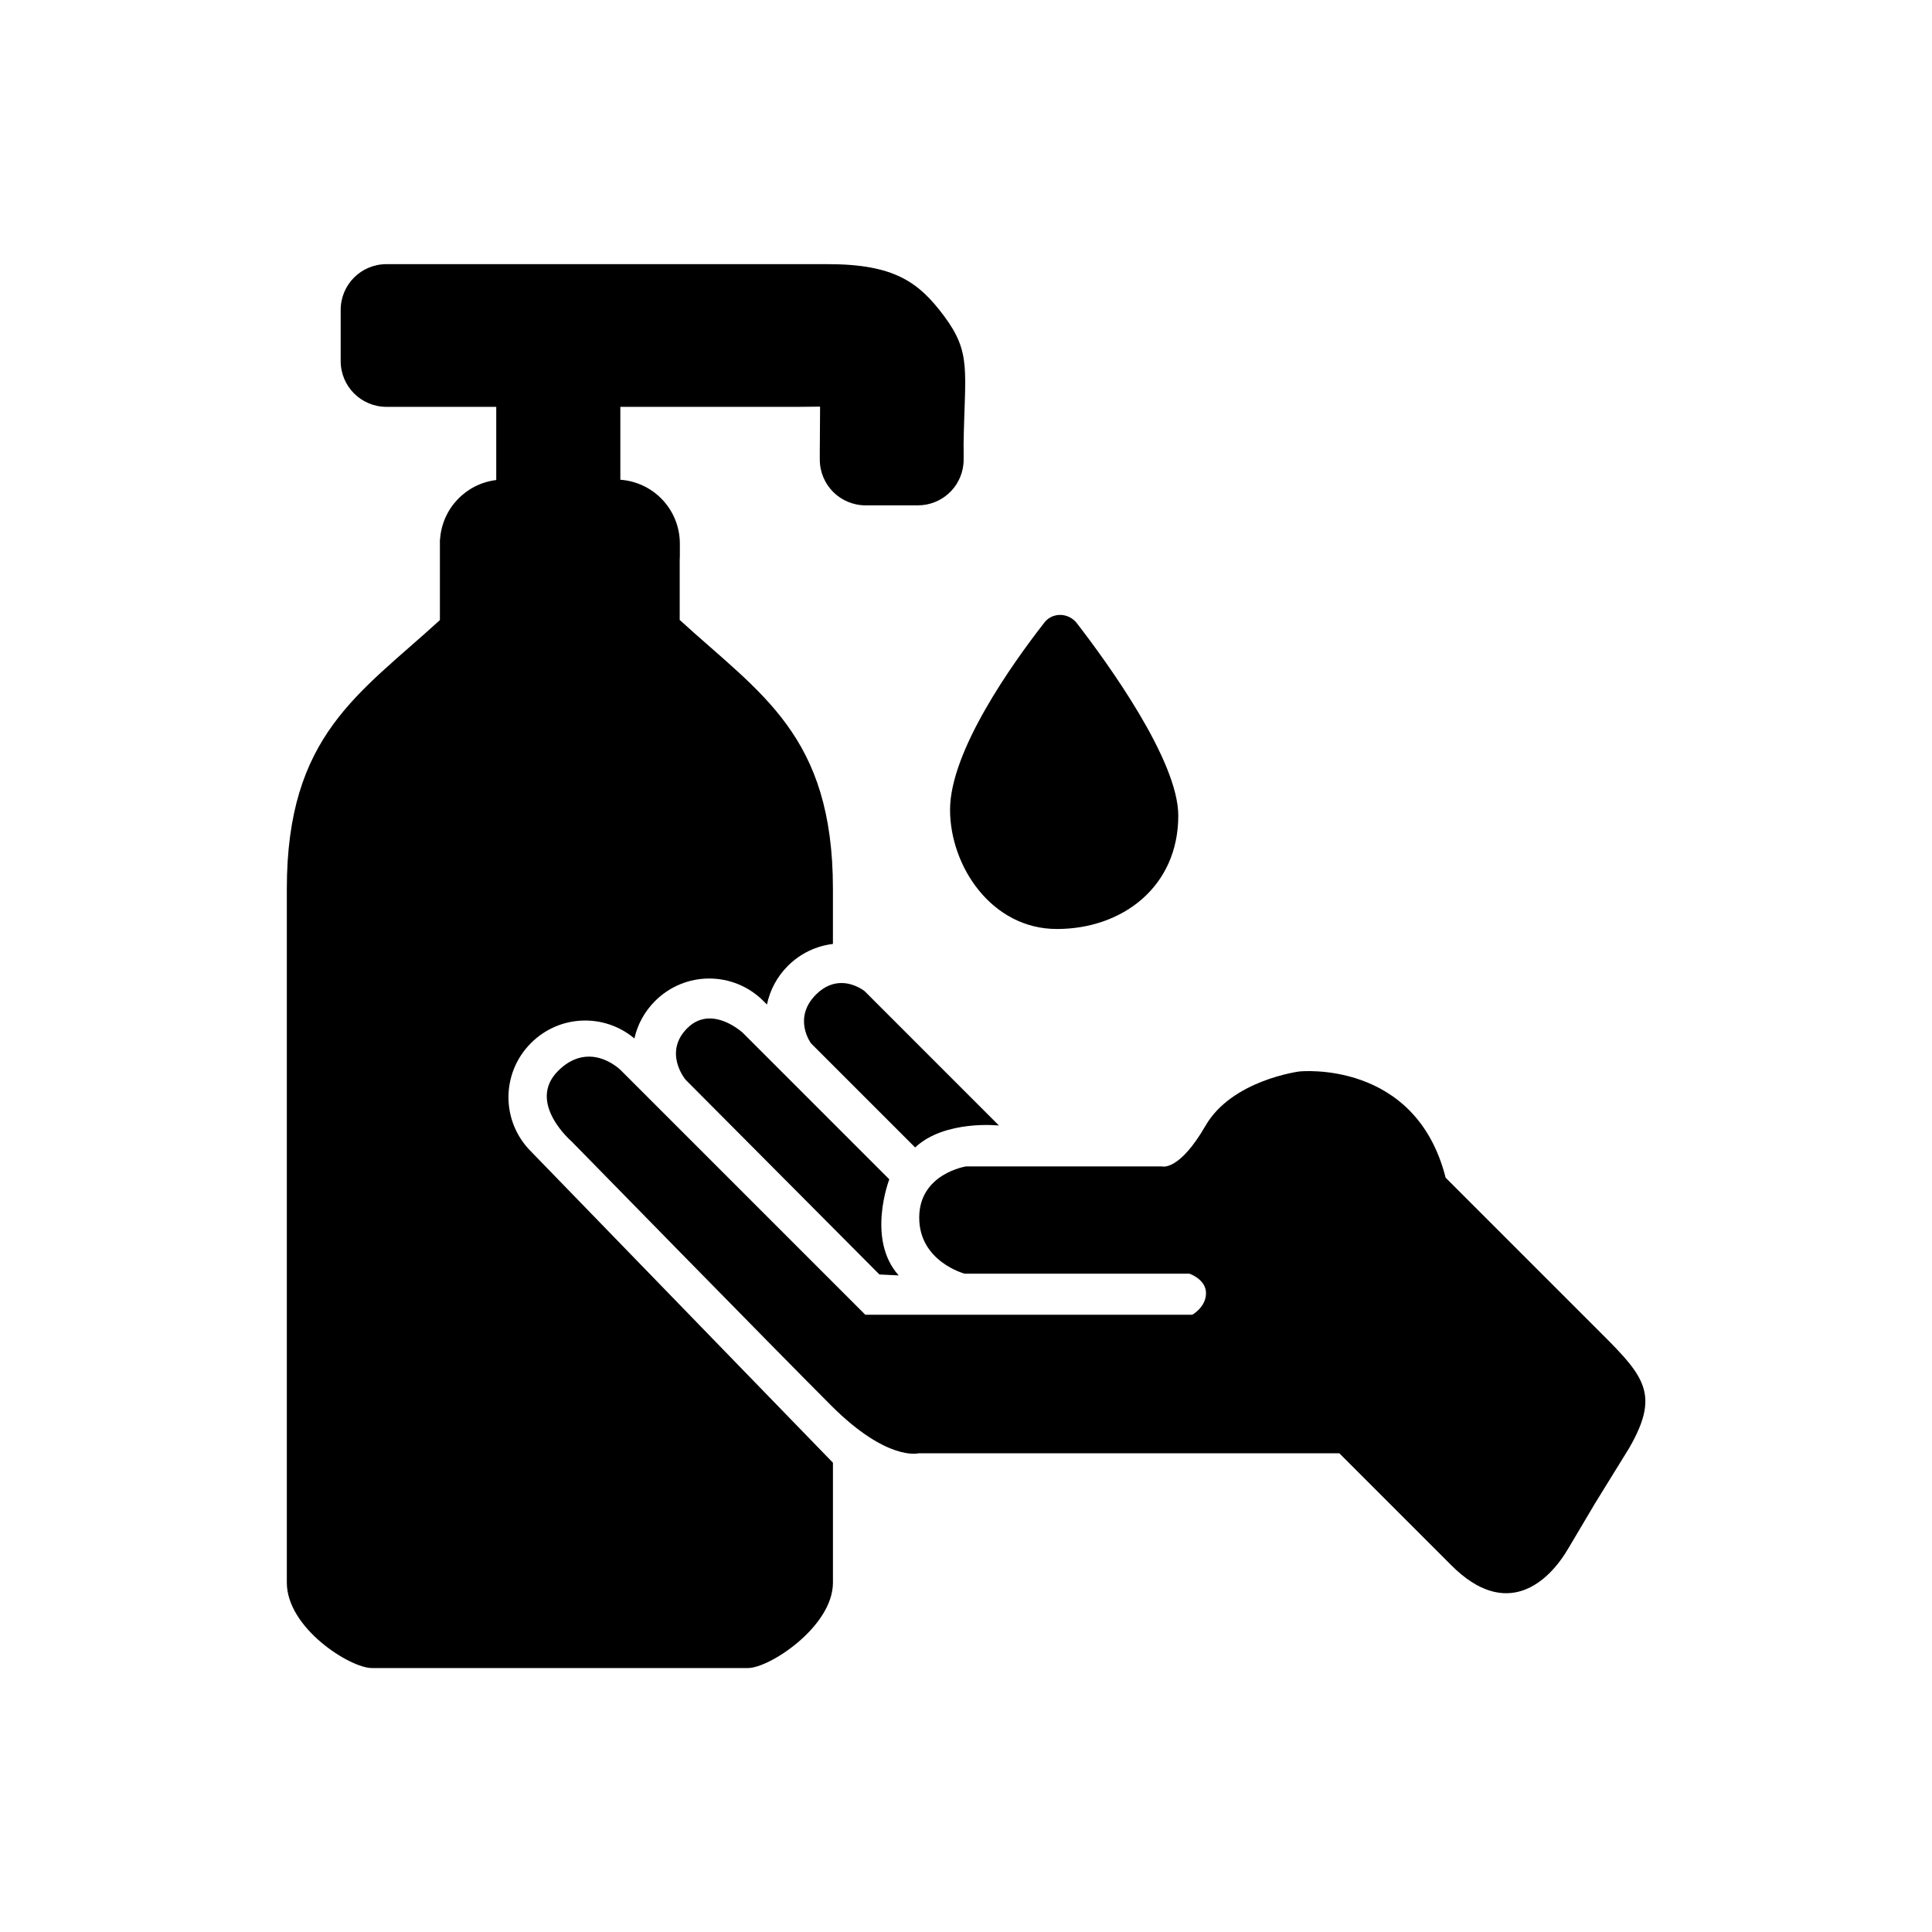 <?xml version="1.0" encoding="UTF-8" standalone="no"?>
<!-- Created with Inkscape (http://www.inkscape.org/) -->

<svg
   width="512"
   height="512"
   viewBox="0 0 135.467 135.467"
   version="1.1"
   id="svg240"
   xml:space="preserve"
   inkscape:version="1.2.1 (9c6d41e, 2022-07-14)"
   sodipodi:docname="rub.svg"
   xmlns:inkscape="http://www.inkscape.org/namespaces/inkscape"
   xmlns:sodipodi="http://sodipodi.sourceforge.net/DTD/sodipodi-0.dtd"
   xmlns="http://www.w3.org/2000/svg"
   xmlns:svg="http://www.w3.org/2000/svg"><sodipodi:namedview
     id="namedview242"
     pagecolor="#505050"
     bordercolor="#ffffff"
     borderopacity="1"
     inkscape:showpageshadow="0"
     inkscape:pageopacity="0"
     inkscape:pagecheckerboard="1"
     inkscape:deskcolor="#505050"
     inkscape:document-units="mm"
     showgrid="false"
     inkscape:zoom="0.6866667"
     inkscape:cx="159.46601"
     inkscape:cy="330.58251"
     inkscape:window-width="1920"
     inkscape:window-height="948"
     inkscape:window-x="0"
     inkscape:window-y="25"
     inkscape:window-maximized="0"
     inkscape:current-layer="layer1" /><defs
     id="defs237" /><g
     inkscape:label="Livello 1"
     inkscape:groupmode="layer"
     id="layer1"
     transform="translate(143.831,-6.866)"><g
       id="g3941"
       transform="matrix(0.661,0,0,0.661,-136.742,16.988)"><path
         id="rect1148"
         style="display:inline;fill:#000000;fill-opacity:1;stroke-width:14.152;stroke-linejoin:bevel;stroke-miterlimit:0"
         d="m 30.275,12.707 c -2.693,0 -4.862,2.168 -4.862,4.861 v 5.414 c 0,2.693 2.168,4.862 4.862,4.862 h 11.641 v 7.764 c -3.225,0.391 -5.74,3.018 -5.961,6.293 h -0.016 v 0.469 1.281 6.813 c -8.549,7.828 -16.238,12.194 -16.238,28.502 v 73.599 c 0,4.828 6.718,9.064 9.009,9.064 h 19.566 0.781 19.566 c 2.291,0 9.009,-4.411 9.009,-9.064 V 139.85 L 45.602,106.833 c -3.186,-3.186 -3.186,-8.316 0,-11.502 3.014,-3.014 7.767,-3.175 10.968,-0.486 0.326,-1.452 1.055,-2.834 2.19,-3.969 3.186,-3.186 8.316,-3.186 11.502,0 l 0.37,0.37 c 0.311,-1.5 1.05,-2.931 2.218,-4.099 1.345,-1.345 3.036,-2.119 4.781,-2.329 v -5.852 c 0,-16.308 -7.689,-20.674 -16.238,-28.502 h -0.016 v -6.345 c 0.01,-0.155 0.016,-0.31 0.016,-0.468 V 42.371 c 0,-3.606 -2.774,-6.54 -6.313,-6.794 v -7.732 h 18.842 0.163 c 0.038,0 0.075,-0.002 0.113,-0.003 l 2.07,-0.021 -0.026,4.174 c -0.003,0.071 -0.005,0.142 -0.005,0.214 v 0.611 0.611 c 0,2.693 2.168,4.862 4.862,4.862 h 5.537 c 2.524,0 4.587,-1.905 4.836,-4.361 0.017,-0.165 0.025,-0.332 0.025,-0.501 v -1.223 c 0,-0.097 -0.003,-0.194 -0.009,-0.29 C 91.613,24.006 92.351,22.146 89.431,18.226 86.732,14.603 84.137,12.707 77.054,12.707 H 74.085 72.999 Z"
         sodipodi:nodetypes="sssscccccccsssccssccscsscscscccsscccscccscsssssscssccs" /><path
         id="path2705"
         style="display:inline;fill:#000000;fill-opacity:1;stroke-width:13.229;stroke-linejoin:bevel;stroke-miterlimit:0"
         d="m 78.578,88.965 c -0.833,-0.012 -1.795,0.274 -2.741,1.219 -2.521,2.521 -0.528,5.18 -0.528,5.18 l 11.043,11.043 c 3.159,-2.963 8.894,-2.326 8.894,-2.326 L 80.998,89.832 c 0,0 -1.031,-0.848 -2.419,-0.868 z m -14.14,3.76 c -0.751,0.026 -1.534,0.305 -2.259,1.03 -2.579,2.579 -0.195,5.449 -0.195,5.449 l 20.58,20.677 2.044,0.098 c -3.454,-3.844 -0.997,-10.193 -0.997,-10.193 L 68.066,94.241 c 0,0 -1.709,-1.583 -3.628,-1.517 z m -12.659,4.046 c -1.005,-0.009 -2.15,0.363 -3.307,1.52 -3.364,3.364 1.44,7.479 1.44,7.479 0,0 21.587,22.068 27.535,28.016 5.949,5.949 9.259,5.064 9.259,5.064 h 44.645 l 11.888,11.888 c 5.819,5.819 10.277,1.882 12.453,-1.886 l 2.779,-4.688 3.615,-5.855 c 3.524,-6.104 1.393,-7.84 -4.021,-13.254 l -15.44,-15.44 c -3.189,-12.574 -15.509,-11.27 -15.509,-11.27 0,0 -7.161,0.905 -9.965,5.761 -2.804,4.856 -4.602,4.312 -4.602,4.312 H 91.749 c 0,0 -4.965,0.761 -4.965,5.435 0,4.674 4.819,5.942 4.819,5.942 l 23.844,0.002 c 0,0 1.759,0.586 1.759,2.067 0,1.481 -1.454,2.289 -1.454,2.289 H 81.064 l -7.213,-7.213 -18.744,-18.745 c 0,0 -1.408,-1.408 -3.327,-1.426 z"
         sodipodi:nodetypes="ssccccssscccccscscscccccccccsccsccscccccc" /><path
         style="display:inline;fill:#000000;fill-opacity:1;stroke-width:25.445;stroke-linejoin:bevel;stroke-miterlimit:0"
         d="m 100.004,50.803 c -3.275,4.198 -9.949,13.521 -9.949,19.785 0,5.963 4.395,12.645 11.334,12.645 6.939,0 12.876,-4.472 12.876,-12.028 0,-5.818 -7.406,-16.071 -10.813,-20.479 -0.965,-1.135 -2.663,-1.049 -3.449,0.077 z"
         id="path3064"
         sodipodi:nodetypes="csssccc" /></g></g></svg>
